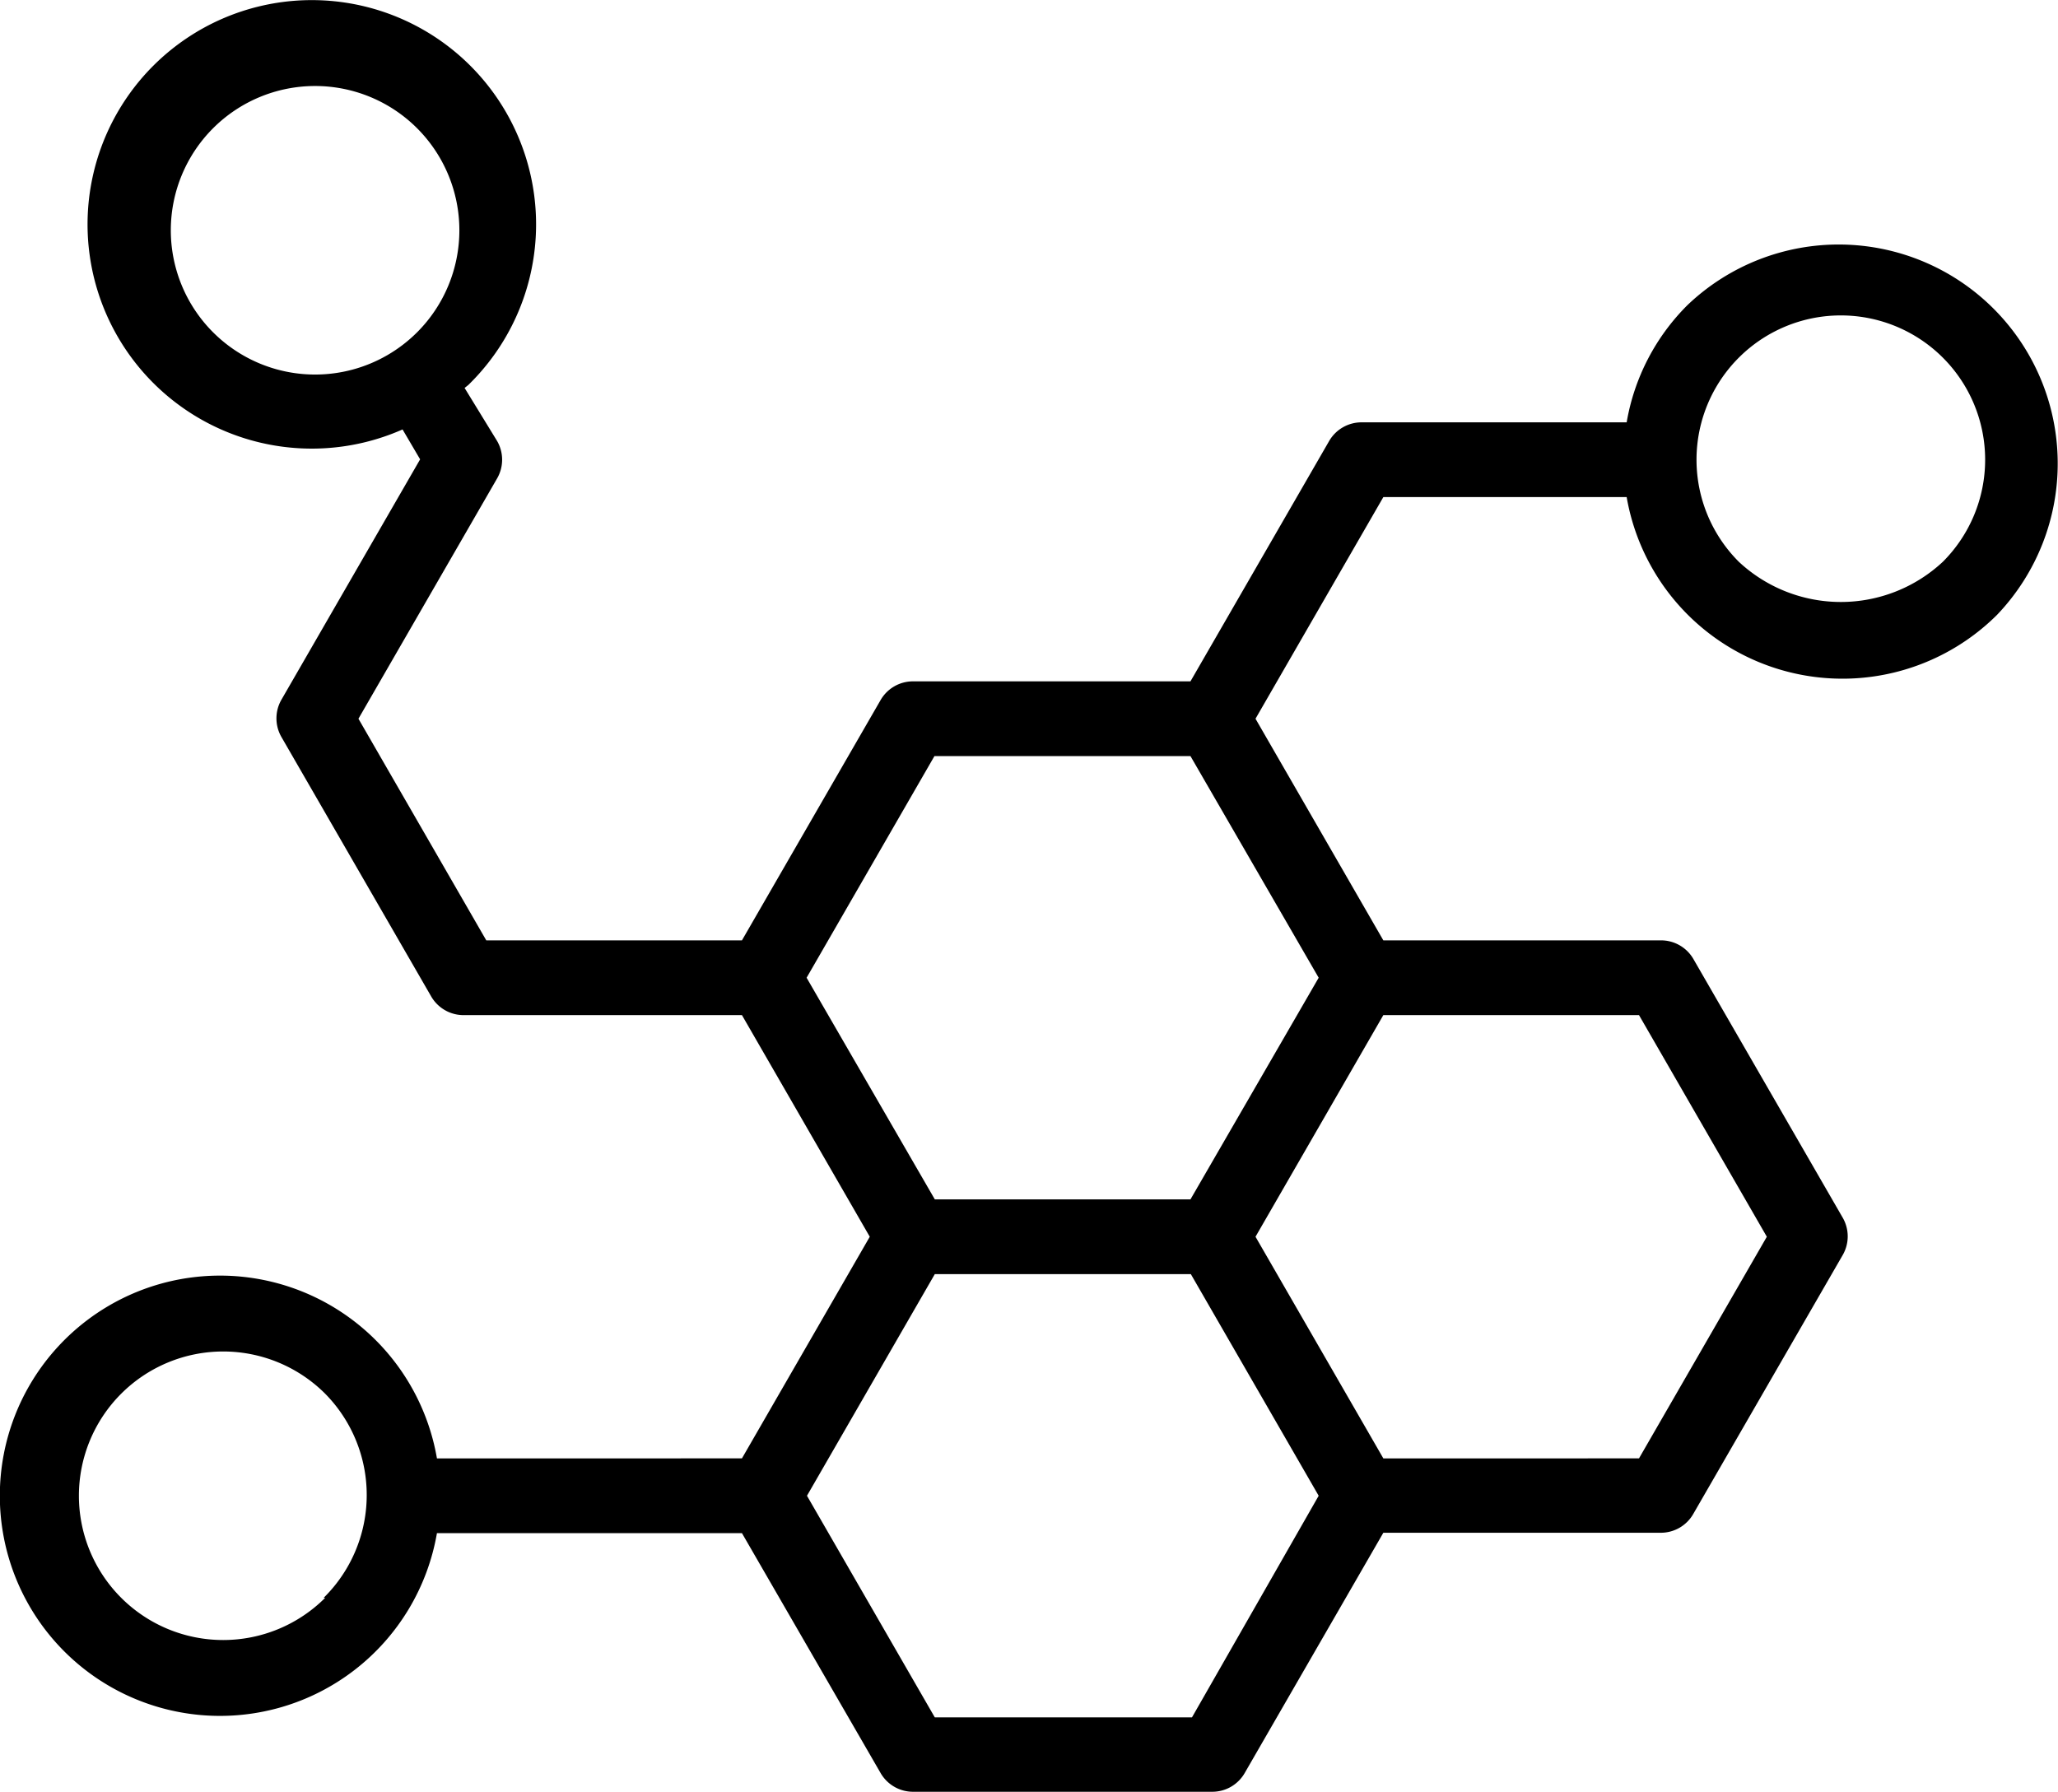 <svg xmlns="http://www.w3.org/2000/svg" fill="#000000" x="0px" y="0px" viewBox="3.57 5.84 55.06 47.94"><title>1</title><g data-name="Layer 3"><path d="M47.09,19.14A5.86,5.86,0,0,0,57,22.29,5.86,5.86,0,0,0,48.72,14a5.81,5.81,0,0,0-1.63,3.14H40a1,1,0,0,0-.87.5l-3.71,6.43H28a1,1,0,0,0-.87.5L23.42,31H16.58l-3.42-5.93,3.71-6.43a1,1,0,0,0,0-1L16,16.22l.1-.08a6,6,0,1,0-1.76,1.19l.47.8-3.71,6.43a1,1,0,0,0,0,1l4,6.93A1,1,0,0,0,16,33h7.42l3.42,5.93-3.42,5.93H15.26a5.89,5.89,0,1,0,0,2h8.16l3.71,6.42a1,1,0,0,0,.87.5h8a1,1,0,0,0,.87-.5l3.71-6.43H48a1,1,0,0,0,.87-.5l4-6.93a1,1,0,0,0,0-1l-4-6.93A1,1,0,0,0,48,31H40.58l-3.42-5.93,3.42-5.93Zm3-3.73a3.86,3.86,0,1,1,5.46,5.46,4,4,0,0,1-5.46,0,3.86,3.86,0,0,1,0-5.46ZM9.27,14.73a3.86,3.86,0,1,1,5.46,0A3.86,3.86,0,0,1,9.27,14.73Zm3,33.86a3.86,3.86,0,1,1,0-5.46A3.86,3.86,0,0,1,12.23,48.59Zm23.19,3.2H28.58l-3.42-5.93,3.42-5.93h6.85l3.42,5.93ZM47.42,33l3.42,5.93-3.42,5.93H40.58l-3.42-5.93L40.58,33Zm-12,4.93H28.58L25.15,32l3.42-5.93h6.85L38.85,32Z"/></g></svg>